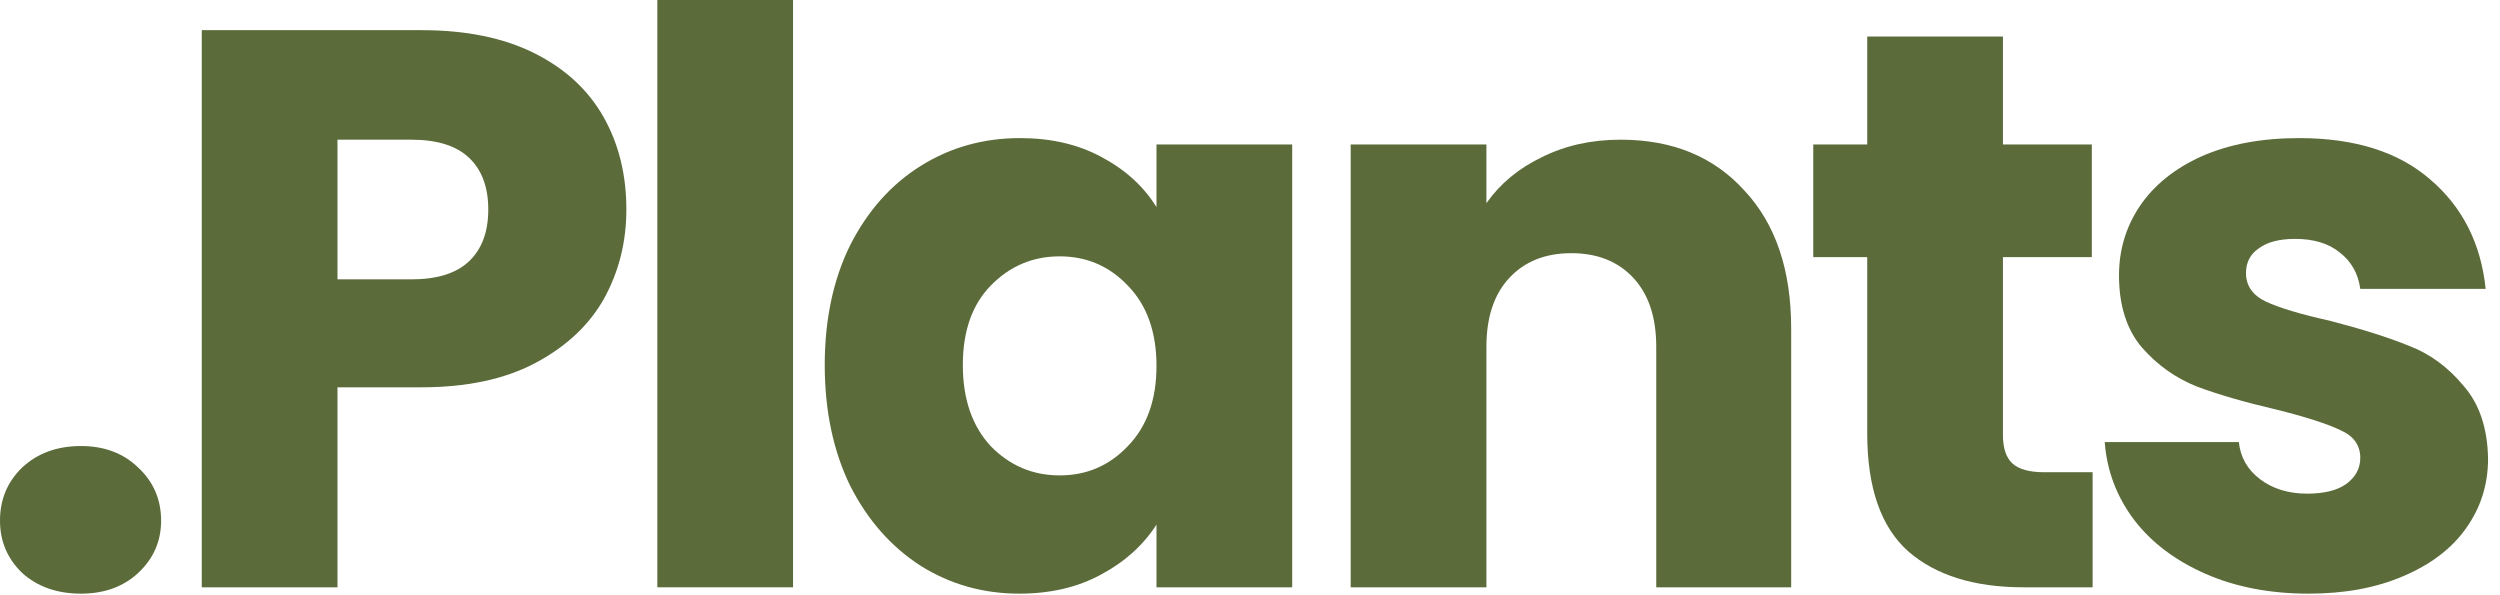<svg width="126" height="30" viewBox="0 0 126 30" fill="none" xmlns="http://www.w3.org/2000/svg">
<path d="M4.08 29.92C2.88 29.92 1.893 29.573 1.12 28.88C0.373 28.16 0 27.28 0 26.24C0 25.173 0.373 24.28 1.12 23.56C1.893 22.84 2.88 22.48 4.08 22.48C5.253 22.48 6.213 22.84 6.96 23.56C7.733 24.28 8.12 25.173 8.12 26.24C8.12 27.28 7.733 28.16 6.96 28.88C6.213 29.573 5.253 29.92 4.08 29.92Z" fill="#5B6B3A"/>
<path d="M31.569 10.56C31.569 12.187 31.196 13.68 30.449 15.04C29.702 16.373 28.556 17.453 27.009 18.28C25.462 19.107 23.542 19.52 21.249 19.52H17.009V29.6H10.169V1.52H21.249C23.489 1.52 25.382 1.907 26.929 2.68C28.476 3.453 29.636 4.52 30.409 5.88C31.182 7.24 31.569 8.8 31.569 10.56ZM20.729 14.08C22.036 14.08 23.009 13.773 23.649 13.16C24.289 12.547 24.609 11.68 24.609 10.56C24.609 9.44 24.289 8.573 23.649 7.96C23.009 7.347 22.036 7.04 20.729 7.04H17.009V14.08H20.729Z" fill="#5B6B3A"/>
<path d="M39.97 0V29.6H33.13V0H39.97Z" fill="#5B6B3A"/>
<path d="M41.567 18.4C41.567 16.107 41.993 14.093 42.847 12.36C43.727 10.627 44.913 9.293 46.407 8.36C47.9 7.427 49.567 6.96 51.407 6.96C52.98 6.96 54.353 7.28 55.527 7.92C56.727 8.56 57.647 9.4 58.287 10.44V7.28H65.127V29.6H58.287V26.44C57.62 27.48 56.687 28.32 55.487 28.96C54.313 29.6 52.94 29.92 51.367 29.92C49.553 29.92 47.9 29.453 46.407 28.52C44.913 27.56 43.727 26.213 42.847 24.48C41.993 22.72 41.567 20.693 41.567 18.4ZM58.287 18.44C58.287 16.733 57.807 15.387 56.847 14.4C55.913 13.413 54.767 12.92 53.407 12.92C52.047 12.92 50.887 13.413 49.927 14.4C48.993 15.36 48.527 16.693 48.527 18.4C48.527 20.107 48.993 21.467 49.927 22.48C50.887 23.467 52.047 23.96 53.407 23.96C54.767 23.96 55.913 23.467 56.847 22.48C57.807 21.493 58.287 20.147 58.287 18.44Z" fill="#5B6B3A"/>
<path d="M81.675 7.04C84.289 7.04 86.369 7.893 87.915 9.6C89.489 11.28 90.275 13.6 90.275 16.56V29.6H83.475V17.48C83.475 15.987 83.089 14.827 82.315 14C81.542 13.173 80.502 12.76 79.195 12.76C77.889 12.76 76.849 13.173 76.075 14C75.302 14.827 74.915 15.987 74.915 17.48V29.6H68.075V7.28H74.915V10.24C75.609 9.253 76.542 8.48 77.715 7.92C78.889 7.333 80.209 7.04 81.675 7.04Z" fill="#5B6B3A"/>
<path d="M105.468 23.8V29.6H101.988C99.508 29.6 97.575 29 96.188 27.8C94.802 26.573 94.108 24.587 94.108 21.84V12.96H91.388V7.28H94.108V1.84H100.948V7.28H105.428V12.96H100.948V21.92C100.948 22.587 101.108 23.067 101.428 23.36C101.748 23.653 102.282 23.8 103.028 23.8H105.468Z" fill="#5B6B3A"/>
<path d="M116.358 29.92C114.412 29.92 112.678 29.587 111.158 28.92C109.638 28.253 108.438 27.347 107.558 26.2C106.678 25.027 106.185 23.72 106.078 22.28H112.838C112.918 23.053 113.278 23.68 113.918 24.16C114.558 24.64 115.345 24.88 116.278 24.88C117.132 24.88 117.785 24.72 118.238 24.4C118.718 24.053 118.958 23.613 118.958 23.08C118.958 22.44 118.625 21.973 117.958 21.68C117.292 21.36 116.212 21.013 114.718 20.64C113.118 20.267 111.785 19.88 110.718 19.48C109.652 19.053 108.732 18.4 107.958 17.52C107.185 16.613 106.798 15.4 106.798 13.88C106.798 12.6 107.145 11.44 107.838 10.4C108.558 9.333 109.598 8.493 110.958 7.88C112.345 7.267 113.985 6.96 115.878 6.96C118.678 6.96 120.878 7.653 122.478 9.04C124.105 10.427 125.038 12.267 125.278 14.56H118.958C118.852 13.787 118.505 13.173 117.918 12.72C117.358 12.267 116.612 12.04 115.678 12.04C114.878 12.04 114.265 12.2 113.838 12.52C113.412 12.813 113.198 13.227 113.198 13.76C113.198 14.4 113.532 14.88 114.198 15.2C114.892 15.52 115.958 15.84 117.398 16.16C119.052 16.587 120.398 17.013 121.438 17.44C122.478 17.84 123.385 18.507 124.158 19.44C124.958 20.347 125.372 21.573 125.398 23.12C125.398 24.427 125.025 25.6 124.278 26.64C123.558 27.653 122.505 28.453 121.118 29.04C119.758 29.627 118.172 29.92 116.358 29.92Z" fill="#5B6B3A"/>
</svg>
